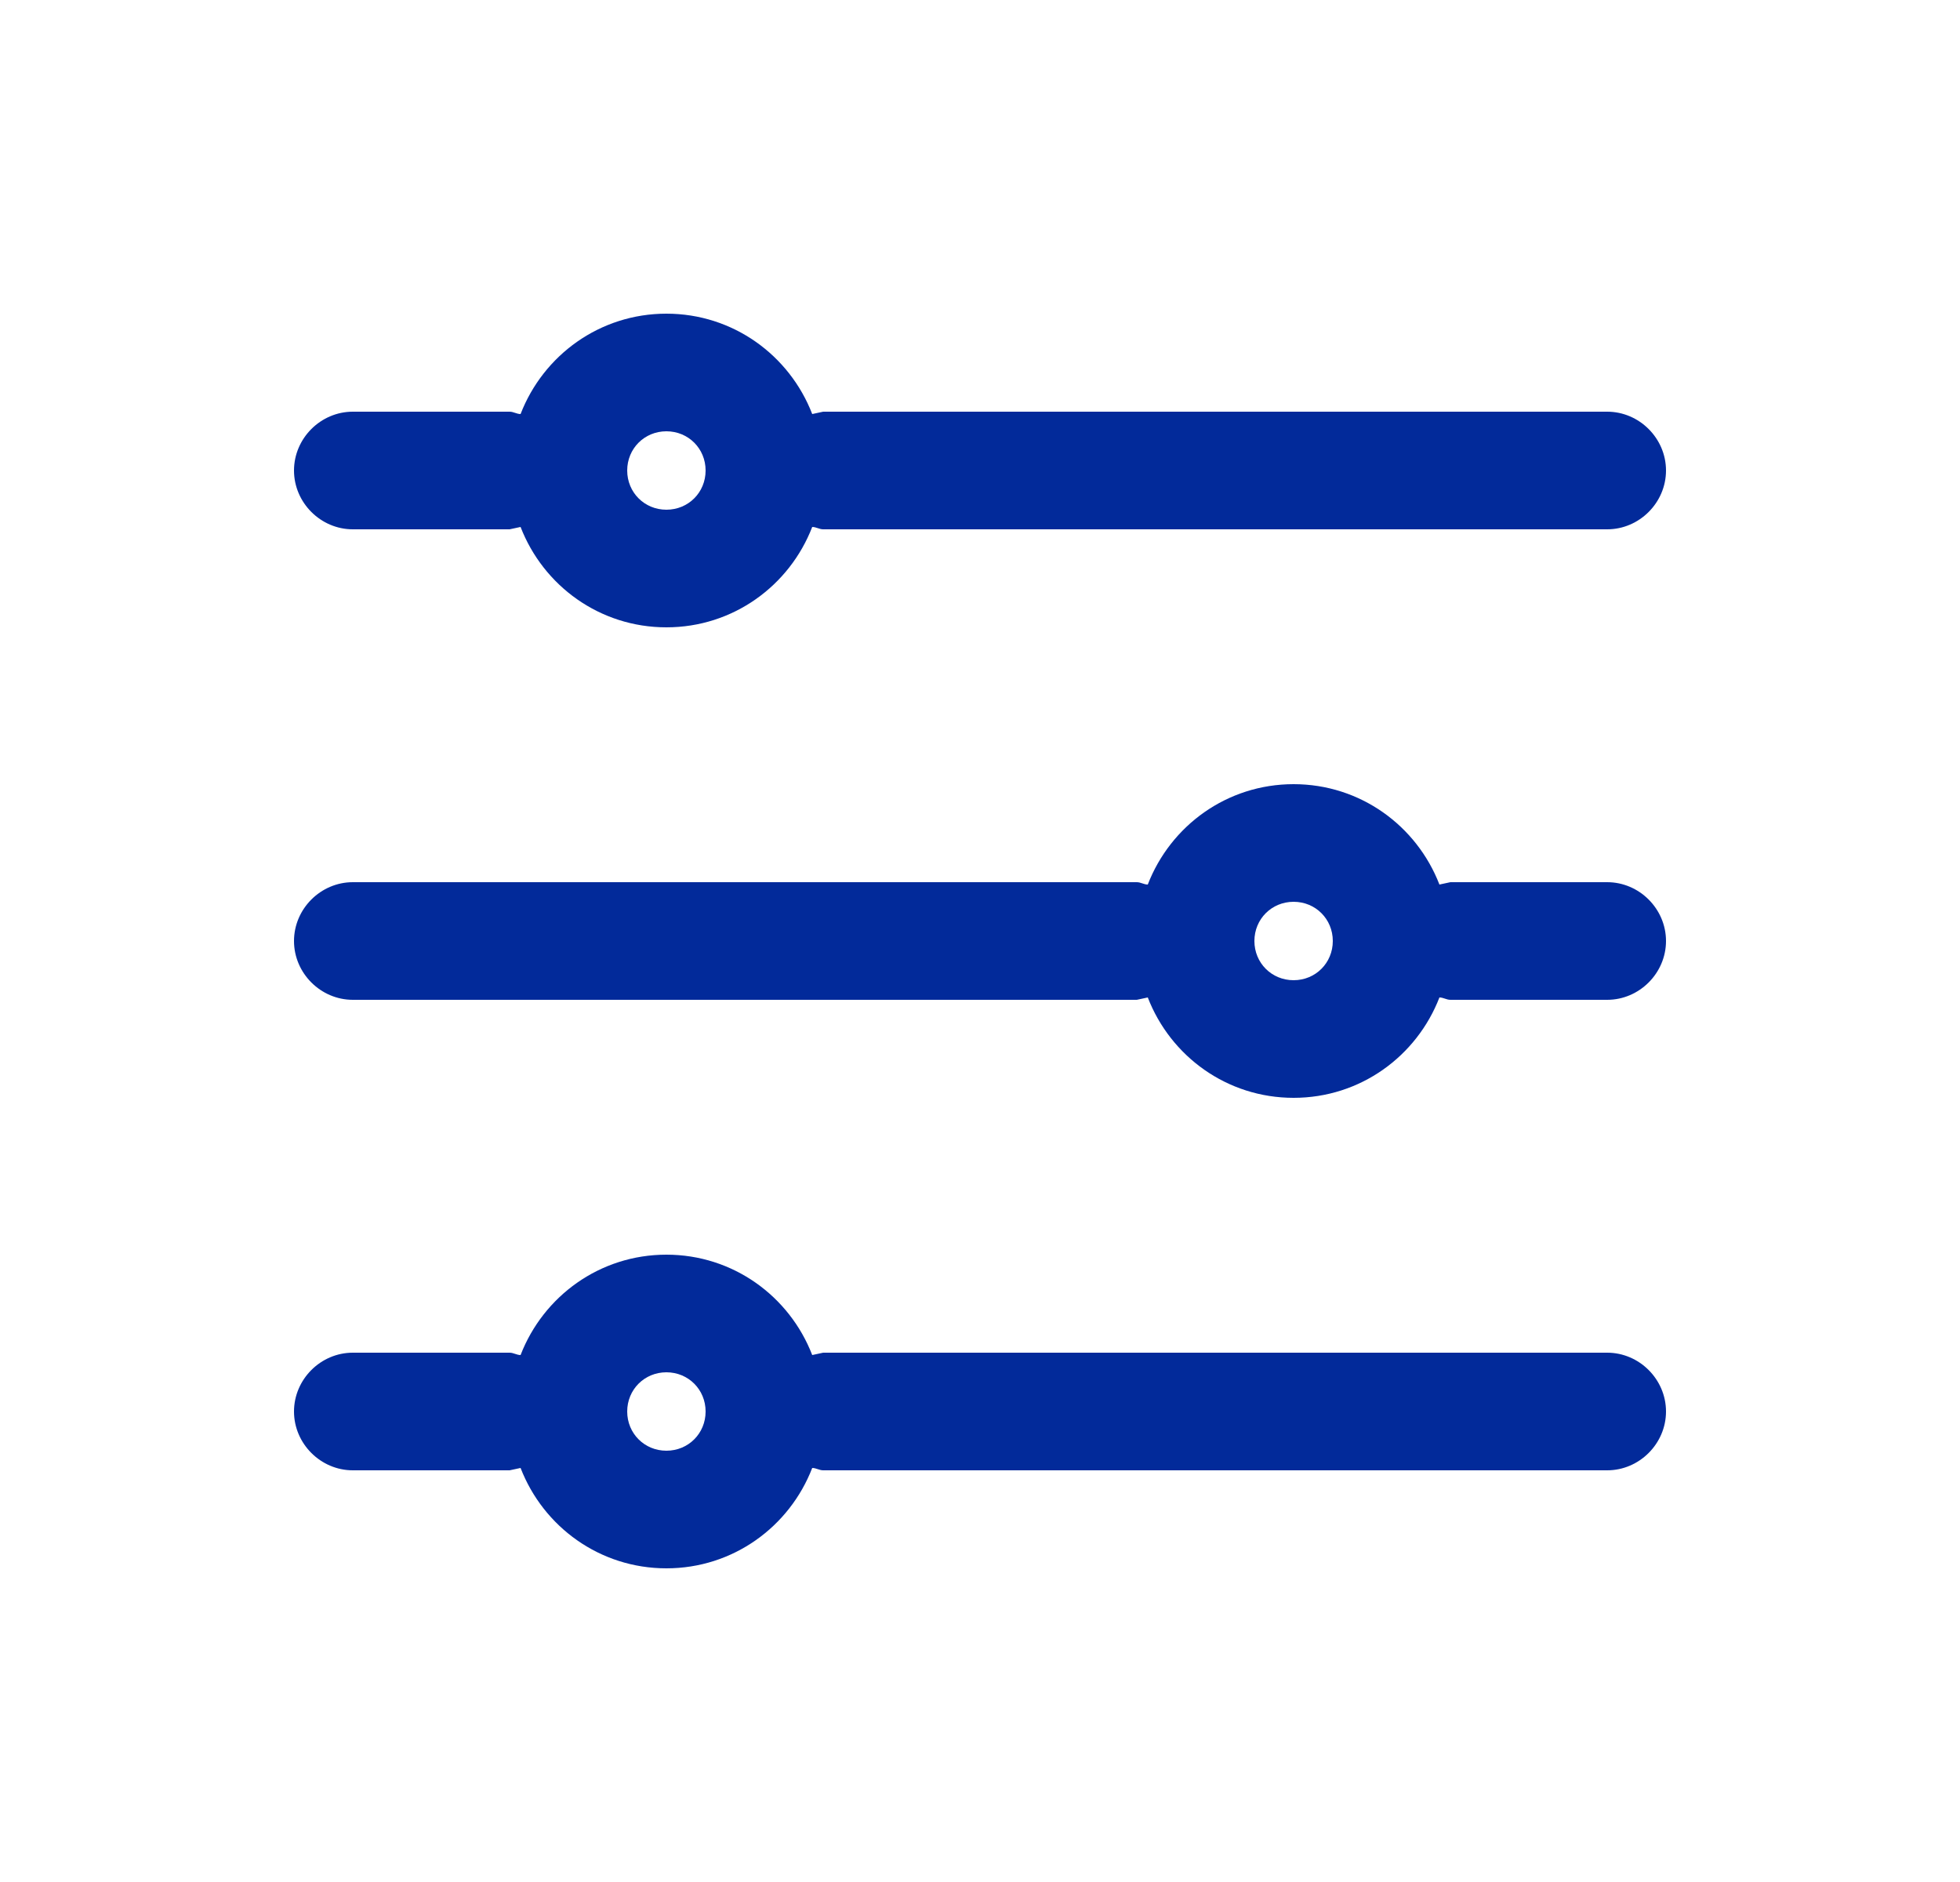 <svg width="25" height="24" viewBox="0 0 25 24" fill="none" xmlns="http://www.w3.org/2000/svg">
<path d="M4.5 6.75H6.5C6.5 6.75 6.59 6.73 6.64 6.72C6.93 7.47 7.65 8 8.5 8C9.35 8 10.07 7.47 10.36 6.72C10.41 6.72 10.45 6.75 10.5 6.75H20.5C20.91 6.75 21.25 6.41 21.25 6C21.25 5.59 20.91 5.25 20.5 5.25H10.5C10.5 5.25 10.41 5.27 10.36 5.28C10.07 4.53 9.35 4 8.5 4C7.65 4 6.93 4.53 6.64 5.28C6.59 5.28 6.55 5.25 6.5 5.25H4.5C4.09 5.25 3.75 5.59 3.75 6C3.75 6.41 4.09 6.75 4.5 6.75ZM8.5 5.5C8.78 5.5 9 5.72 9 6C9 6.28 8.78 6.5 8.5 6.5C8.22 6.5 8 6.28 8 6C8 5.72 8.22 5.5 8.5 5.5Z" fill="#022A9A"/>
<path d="M20.5 11.25H18.5C18.5 11.25 18.41 11.27 18.36 11.28C18.07 10.53 17.35 10 16.5 10C15.65 10 14.93 10.53 14.64 11.28C14.59 11.28 14.55 11.25 14.5 11.25H4.5C4.09 11.25 3.75 11.59 3.75 12C3.75 12.41 4.09 12.75 4.5 12.75H14.5C14.5 12.75 14.59 12.73 14.64 12.72C14.93 13.47 15.65 14 16.5 14C17.35 14 18.07 13.47 18.36 12.72C18.41 12.72 18.45 12.75 18.5 12.75H20.5C20.91 12.75 21.25 12.41 21.25 12C21.25 11.59 20.91 11.25 20.5 11.25ZM16.5 12.5C16.22 12.5 16 12.28 16 12C16 11.72 16.22 11.5 16.5 11.5C16.78 11.5 17 11.72 17 12C17 12.28 16.78 12.5 16.5 12.5Z" fill="#022A9A"/>
<path d="M20.5 17.25H10.5C10.5 17.25 10.41 17.27 10.36 17.28C10.07 16.53 9.35 16 8.5 16C7.65 16 6.93 16.53 6.64 17.28C6.59 17.28 6.55 17.25 6.5 17.25H4.5C4.09 17.25 3.75 17.59 3.75 18C3.75 18.41 4.09 18.75 4.5 18.75H6.5C6.5 18.75 6.59 18.73 6.64 18.72C6.93 19.47 7.65 20 8.5 20C9.35 20 10.07 19.47 10.36 18.72C10.41 18.72 10.45 18.75 10.5 18.75H20.5C20.91 18.75 21.25 18.41 21.25 18C21.25 17.59 20.91 17.25 20.5 17.25ZM8.5 18.5C8.22 18.5 8 18.28 8 18C8 17.72 8.22 17.5 8.5 17.5C8.78 17.5 9 17.72 9 18C9 18.28 8.78 18.5 8.5 18.5Z" fill="#022A9A"/>
</svg>
